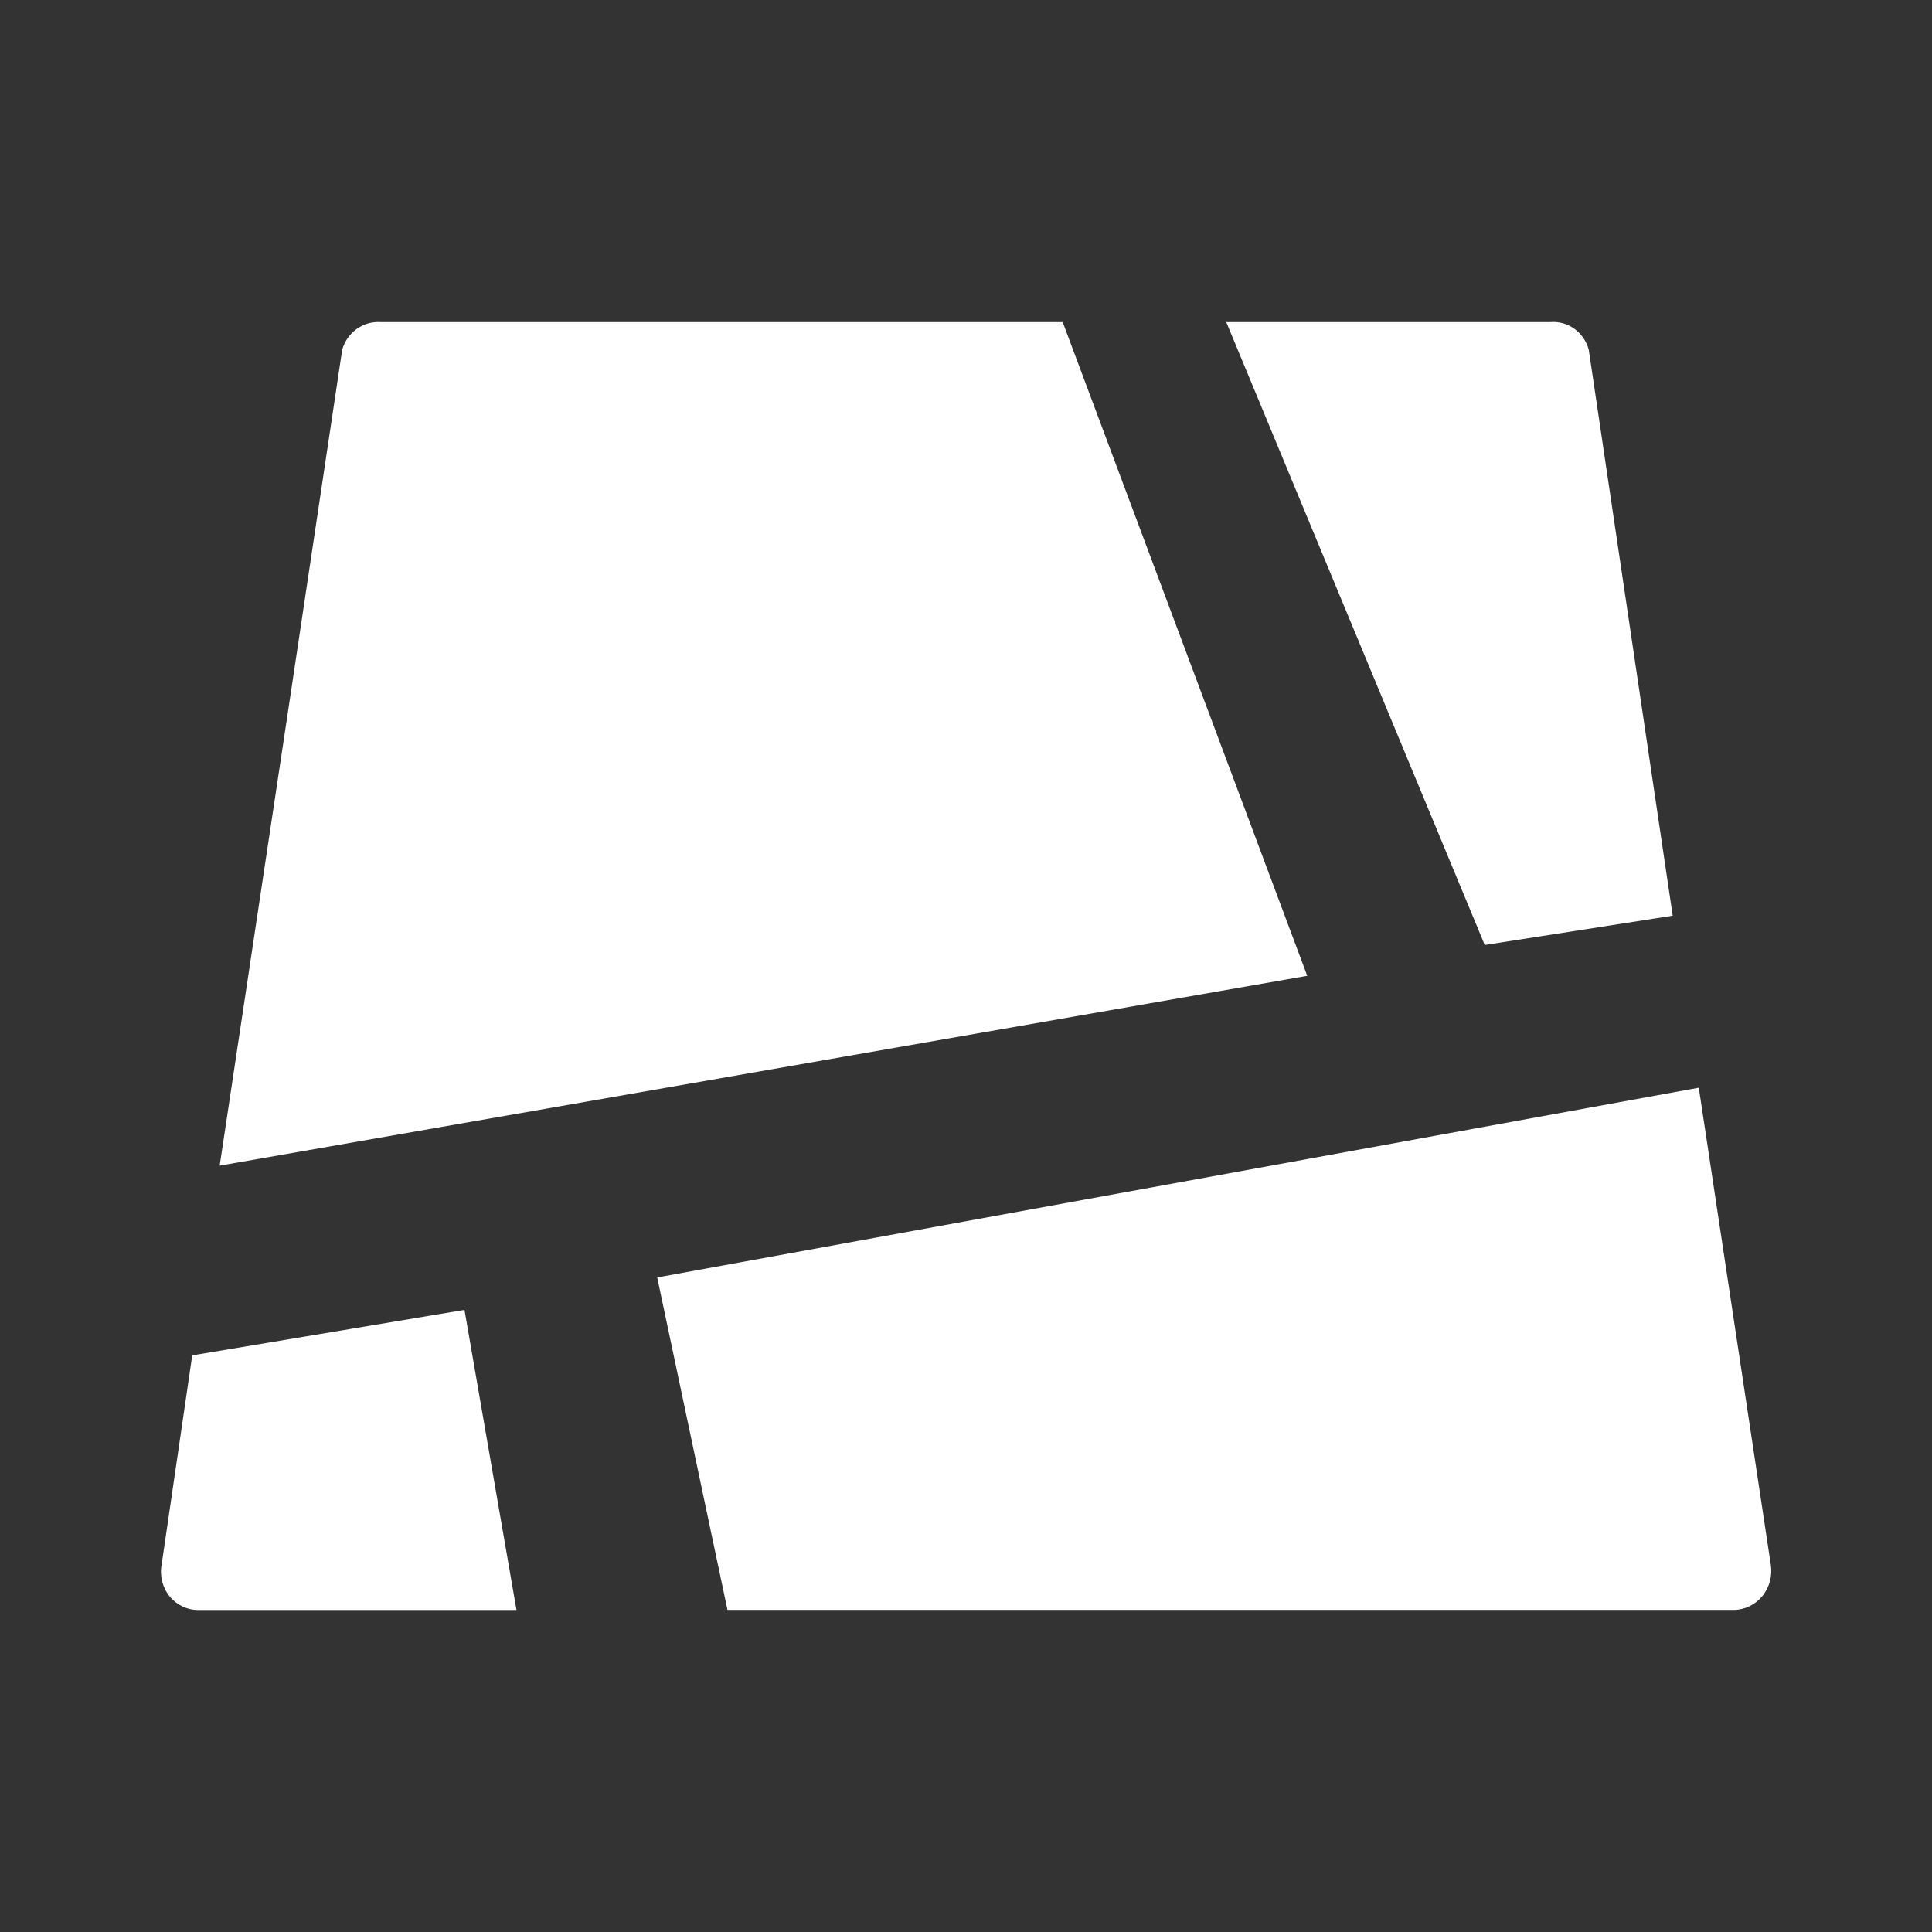 <?xml version="1.0" encoding="UTF-8"?>
<svg width="24px" height="24px" viewBox="0 0 24 24" version="1.1" xmlns="http://www.w3.org/2000/svg" xmlns:xlink="http://www.w3.org/1999/xlink">
    <rect x="0" y="0" width="24" height="24" fill="#333333" stroke="none"/>
    <title>地块</title>
    <g id="地块" stroke="none" stroke-width="1" fill="none" fill-rule="evenodd">
        <path d="M21.997,19.435 L21.103,13.512 L8.164,15.869 L9.037,19.999 L21.541,19.999 C21.678,19.997 21.807,19.933 21.894,19.825 C21.982,19.717 22.019,19.574 21.997,19.435 L21.997,19.435 Z M20.779,11.375 L19.736,4.344 C19.678,4.128 19.479,3.984 19.261,4.001 L15.233,4.001 L18.444,11.739 L20.779,11.375 Z M13.201,4.001 L4.726,4.001 C4.509,3.988 4.312,4.13 4.251,4.344 L3.584,8.797 L2.729,14.48 L16.239,12.122 L13.201,4.001 Z M2.388,16.837 L2.008,19.436 C1.982,19.576 2.018,19.72 2.106,19.829 C2.195,19.939 2.326,20.001 2.464,20 L6.416,20 L5.77,16.272 L2.388,16.837 Z" id="形状" fill="#FFFFFF" fill-rule="nonzero"></path>
    </g>
</svg>